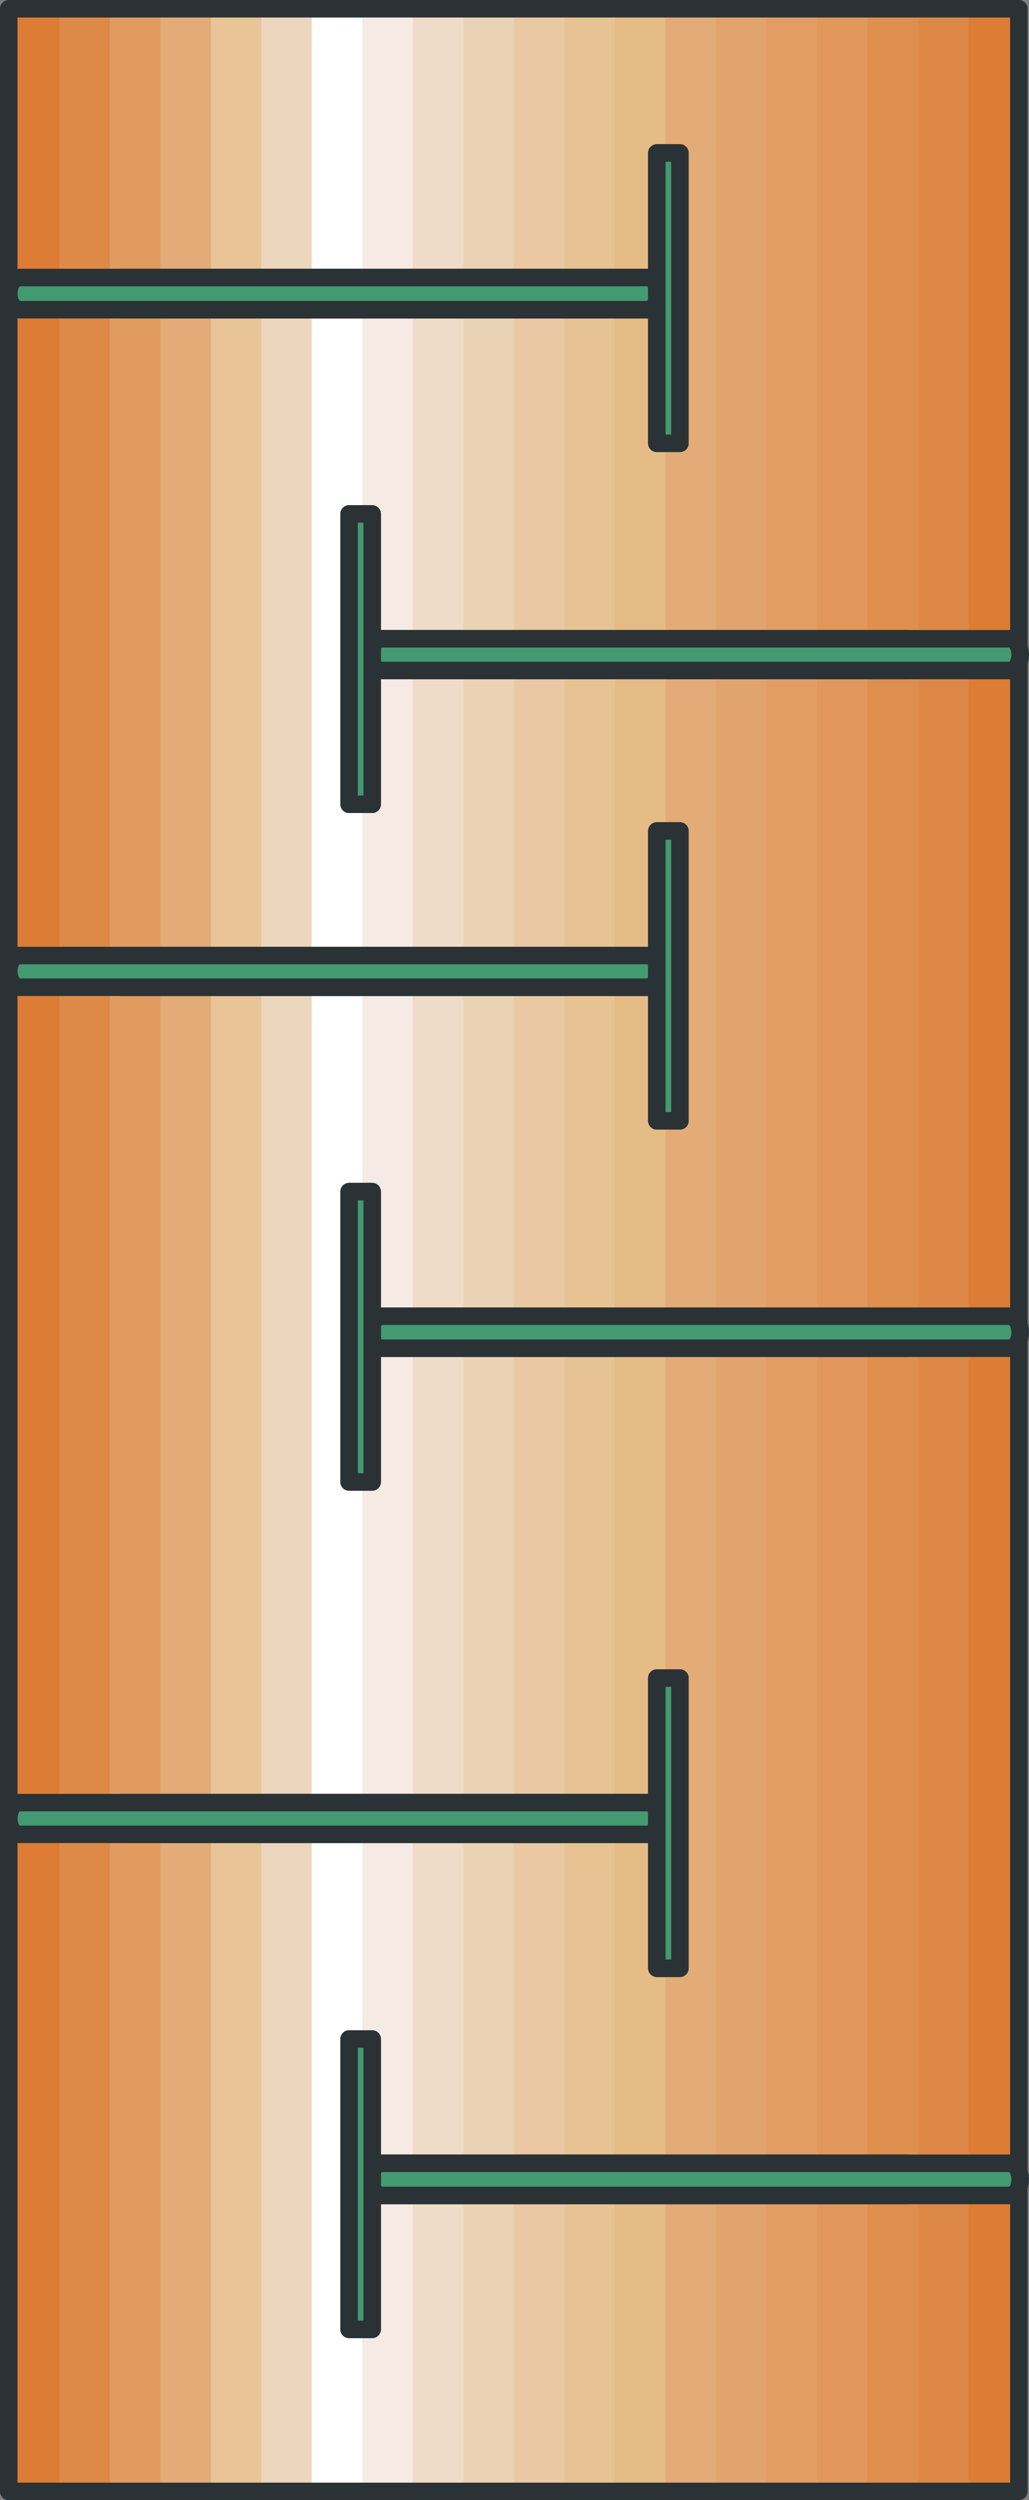 <?xml version="1.0" encoding="UTF-8" standalone="no"?>
<!DOCTYPE svg PUBLIC "-//W3C//DTD SVG 1.0//EN" "http://www.w3.org/TR/2001/REC-SVG-20010904/DTD/svg10.dtd">
<svg xmlns="http://www.w3.org/2000/svg" xmlns:xlink="http://www.w3.org/1999/xlink" fill-rule="evenodd" height="0.447in" preserveAspectRatio="none" stroke-linecap="round" viewBox="0 0 6597 16000" width="0.184in">
<rect x="0" y="0" width="6597" height="16000" fill="#808080" stroke="none"/>
<style type="text/css">
.brush0 { fill: rgb(255,255,255); }
.pen0 { stroke: rgb(0,0,0); stroke-width: 1; stroke-linejoin: round; }
.brush1 { fill: rgb(220,124,53); }
.pen1 { stroke: none; }
.brush2 { fill: rgb(221,137,71); }
.brush3 { fill: rgb(225,155,95); }
.brush4 { fill: rgb(226,171,119); }
.brush5 { fill: rgb(232,196,150); }
.brush6 { fill: rgb(236,214,190); }
.brush7 { fill: rgb(245,234,228); }
.brush8 { fill: rgb(239,219,199); }
.brush9 { fill: rgb(234,210,180); }
.brush10 { fill: rgb(233,200,163); }
.brush11 { fill: rgb(231,195,148); }
.brush12 { fill: rgb(229,187,134); }
.brush13 { fill: rgb(226,164,111); }
.brush14 { fill: rgb(226,157,100); }
.brush15 { fill: rgb(225,152,90); }
.brush16 { fill: rgb(223,143,77); }
.brush17 { fill: rgb(221,136,70); }
.brush18 { fill: none; }
.pen2 { stroke: rgb(42,50,53); stroke-width: 112; stroke-linejoin: round; }
.brush19 { fill: rgb(67,153,112); }
</style>
<g>
<polygon class="pen1 brush1" points="56,15944 56,56 380,56 380,15944 56,15944"/>
<polygon class="pen1 brush1" points="56,15944 56,56 704,56 704,15944 56,15944"/>
<polygon class="pen1 brush2" points="380,15944 380,56 1028,56 1028,15944 380,15944"/>
<polygon class="pen1 brush3" points="704,15944 704,56 1352,56 1352,15944 704,15944"/>
<polygon class="pen1 brush4" points="1028,15944 1028,56 1675,56 1675,15944 1028,15944"/>
<polygon class="pen1 brush5" points="1352,15944 1352,56 1999,56 1999,15944 1352,15944"/>
<polygon class="pen1 brush6" points="1675,15944 1675,56 2323,56 2323,15944 1675,15944"/>
<polygon class="pen1 brush0" points="1999,15944 1999,56 2646,56 2646,15944 1999,15944"/>
<polygon class="pen1 brush7" points="2323,15944 2323,56 2971,56 2971,15944 2323,15944"/>
<polygon class="pen1 brush8" points="2646,15944 2646,56 3295,56 3295,15944 2646,15944"/>
<polygon class="pen1 brush9" points="2971,15944 2971,56 3619,56 3619,15944 2971,15944"/>
<polygon class="pen1 brush10" points="3295,15944 3295,56 3941,56 3941,15944 3295,15944"/>
<polygon class="pen1 brush11" points="3619,15944 3619,56 4267,56 4267,15944 3619,15944"/>
<polygon class="pen1 brush12" points="3941,15944 3941,56 4590,56 4590,15944 3941,15944"/>
<polygon class="pen1 brush4" points="4267,15944 4267,56 4914,56 4914,15944 4267,15944"/>
<polygon class="pen1 brush13" points="4590,15944 4590,56 5238,56 5238,15944 4590,15944"/>
<polygon class="pen1 brush14" points="4914,15944 4914,56 5562,56 5562,15944 4914,15944"/>
<polygon class="pen1 brush15" points="5238,15944 5238,56 5886,56 5886,15944 5238,15944"/>
<polygon class="pen1 brush16" points="5562,15944 5562,56 6210,56 6210,15944 5562,15944"/>
<polygon class="pen1 brush17" points="5886,15944 5886,56 6532,56 6532,15944 5886,15944"/>
<polygon class="pen1 brush1" points="6210,15944 6210,56 6532,56 6532,15944 6210,15944"/>
<polygon class="pen1 brush1" points="6532,15944 6532,56 6532,15944"/>
<polyline class="pen2" fill="none" points="56,56 6532,56 6532,15944 56,15944 56,56"/>
<polygon class="pen1 brush19" points="778,1982 4218,1982 4218,1776 778,1776 778,1982"/>
<polyline class="pen2" fill="none" points="778,1982 4218,1982 4218,1776 778,1776 778,1982"/>
<polygon class="pen1 brush19" points="123,1982 4152,1982 4159,1979 4166,1979 4171,1977 4178,1974 4190,1964 4200,1951 4207,1937 4214,1920 4217,1900 4218,1879 4217,1859 4214,1839 4207,1822 4200,1807 4190,1793 4178,1783 4171,1782 4166,1778 4159,1778 4152,1776 123,1776 116,1778 109,1778 103,1782 96,1783 86,1793 76,1807 67,1822 62,1839 57,1859 56,1879 57,1900 62,1920 67,1937 76,1951 86,1964 96,1974 103,1977 109,1979 116,1979 123,1982"/>
<polyline class="pen2" fill="none" points="123,1982 4152,1982 4159,1979 4166,1979 4171,1977 4178,1974 4190,1964 4200,1951 4207,1937 4214,1920 4217,1900 4218,1879 4218,1879 4217,1859 4214,1839 4207,1822 4200,1807 4190,1793 4178,1783 4171,1782 4166,1778 4159,1778 4152,1776 123,1776 116,1778 109,1778 103,1782 96,1783 86,1793 76,1807 67,1822 62,1839 57,1859 56,1879 56,1879 57,1900 62,1920 67,1937 76,1951 86,1964 96,1974 103,1977 109,1979 116,1979 123,1982"/>
<polygon class="pen1 brush19" points="4211,979 4359,979 4359,2837 4211,2837 4211,979"/>
<polyline class="pen2" fill="none" points="4211,979 4359,979 4359,2837 4211,2837 4211,979"/>
<polygon class="pen1 brush19" points="4211,979 4359,979 4359,2837 4211,2837 4211,979"/>
<polyline class="pen2" fill="none" points="4211,979 4359,979 4359,2837 4211,2837 4211,979"/>
<polygon class="pen1 brush19" points="5819,4291 2379,4291 2379,4088 5819,4088 5819,4291"/>
<polyline class="pen2" fill="none" points="5819,4291 2379,4291 2379,4088 5819,4088 5819,4291"/>
<polygon class="pen1 brush19" points="6474,4291 2445,4291 2438,4291 2431,4289 2425,4288 2418,4284 2407,4274 2397,4262 2390,4247 2383,4228 2380,4208 2379,4190 2380,4167 2383,4150 2390,4133 2397,4117 2407,4105 2418,4095 2425,4092 2431,4089 2438,4088 2445,4088 6474,4088 6481,4088 6488,4089 6494,4092 6501,4095 6511,4105 6521,4117 6529,4133 6535,4150 6539,4167 6541,4190 6539,4208 6535,4228 6529,4247 6521,4262 6511,4274 6501,4284 6494,4288 6488,4289 6481,4291 6474,4291"/>
<polyline class="pen2" fill="none" points="6474,4291 2445,4291 2438,4291 2431,4289 2425,4288 2418,4284 2407,4274 2397,4262 2390,4247 2383,4228 2380,4208 2379,4190 2379,4190 2380,4167 2383,4150 2390,4133 2397,4117 2407,4105 2418,4095 2425,4092 2431,4089 2438,4088 2445,4088 6474,4088 6481,4088 6488,4089 6494,4092 6501,4095 6511,4105 6521,4117 6529,4133 6535,4150 6539,4167 6541,4190 6541,4190 6539,4208 6535,4228 6529,4247 6521,4262 6511,4274 6501,4284 6494,4288 6488,4289 6481,4291 6474,4291"/>
<polygon class="pen1 brush19" points="2386,3289 2238,3289 2238,5147 2386,5147 2386,3289"/>
<polyline class="pen2" fill="none" points="2386,3289 2238,3289 2238,5147 2386,5147 2386,3289"/>
<polygon class="pen1 brush19" points="2386,3289 2238,3289 2238,5147 2386,5147 2386,3289"/>
<polyline class="pen2" fill="none" points="2386,3289 2238,3289 2238,5147 2386,5147 2386,3289"/>
<polygon class="pen1 brush19" points="778,6318 4218,6318 4218,6115 778,6115 778,6318"/>
<polyline class="pen2" fill="none" points="778,6318 4218,6318 4218,6115 778,6115 778,6318"/>
<polygon class="pen1 brush19" points="123,6318 4152,6318 4159,6318 4166,6317 4171,6314 4178,6311 4190,6301 4200,6288 4207,6272 4214,6255 4217,6236 4218,6216 4217,6194 4214,6177 4207,6159 4200,6143 4190,6132 4178,6122 4171,6118 4166,6116 4159,6115 4152,6115 123,6115 116,6115 109,6116 103,6118 96,6122 86,6132 76,6143 67,6159 62,6177 57,6194 56,6216 57,6236 62,6255 67,6272 76,6288 86,6301 96,6311 103,6314 109,6317 116,6318 123,6318"/>
<polyline class="pen2" fill="none" points="123,6318 4152,6318 4159,6318 4166,6317 4171,6314 4178,6311 4190,6301 4200,6288 4207,6272 4214,6255 4217,6236 4218,6216 4218,6216 4217,6194 4214,6177 4207,6159 4200,6143 4190,6132 4178,6122 4171,6118 4166,6116 4159,6115 4152,6115 123,6115 116,6115 109,6116 103,6118 96,6122 86,6132 76,6143 67,6159 62,6177 57,6194 56,6216 56,6216 57,6236 62,6255 67,6272 76,6288 86,6301 96,6311 103,6314 109,6317 116,6318 123,6318"/>
<polygon class="pen1 brush19" points="4211,5318 4359,5318 4359,7173 4211,7173 4211,5318"/>
<polyline class="pen2" fill="none" points="4211,5318 4359,5318 4359,7173 4211,7173 4211,5318"/>
<polygon class="pen1 brush19" points="4211,5318 4359,5318 4359,7173 4211,7173 4211,5318"/>
<polyline class="pen2" fill="none" points="4211,5318 4359,5318 4359,7173 4211,7173 4211,5318"/>
<polygon class="pen1 brush19" points="5819,8628 2379,8628 2379,8423 5819,8423 5819,8628"/>
<polyline class="pen2" fill="none" points="5819,8628 2379,8628 2379,8423 5819,8423 5819,8628"/>
<polygon class="pen1 brush19" points="6474,8628 2445,8628 2438,8628 2431,8625 2425,8623 2418,8619 2407,8612 2397,8598 2390,8582 2383,8567 2380,8547 2379,8525 2380,8506 2383,8486 2390,8469 2397,8453 2407,8442 2418,8432 2425,8427 2431,8426 2438,8423 2445,8423 6474,8423 6481,8423 6488,8426 6494,8427 6501,8432 6511,8442 6521,8453 6529,8469 6535,8486 6539,8506 6541,8525 6539,8547 6535,8567 6529,8582 6521,8598 6511,8612 6501,8619 6494,8623 6488,8625 6481,8628 6474,8628"/>
<polyline class="pen2" fill="none" points="6474,8628 2445,8628 2438,8628 2431,8625 2425,8623 2418,8619 2407,8612 2397,8598 2390,8582 2383,8567 2380,8547 2379,8525 2379,8525 2380,8506 2383,8486 2390,8469 2397,8453 2407,8442 2418,8432 2425,8427 2431,8426 2438,8423 2445,8423 6474,8423 6481,8423 6488,8426 6494,8427 6501,8432 6511,8442 6521,8453 6529,8469 6535,8486 6539,8506 6541,8525 6541,8525 6539,8547 6535,8567 6529,8582 6521,8598 6511,8612 6501,8619 6494,8623 6488,8625 6481,8628 6474,8628"/>
<polygon class="pen1 brush19" points="2386,7626 2238,7626 2238,9484 2386,9484 2386,7626"/>
<polyline class="pen2" fill="none" points="2386,7626 2238,7626 2238,9484 2386,9484 2386,7626"/>
<polygon class="pen1 brush19" points="2386,7626 2238,7626 2238,9484 2386,9484 2386,7626"/>
<polyline class="pen2" fill="none" points="2386,7626 2238,7626 2238,9484 2386,9484 2386,7626"/>
<polygon class="pen1 brush19" points="778,11739 4218,11739 4218,11536 778,11536 778,11739"/>
<polyline class="pen2" fill="none" points="778,11739 4218,11739 4218,11536 778,11536 778,11739"/>
<polygon class="pen1 brush19" points="123,11739 4152,11739 4159,11739 4166,11737 4171,11736 4178,11732 4190,11722 4200,11711 4207,11695 4214,11676 4217,11659 4218,11638 4217,11618 4214,11598 4207,11581 4200,11564 4190,11553 4178,11543 4171,11540 4166,11537 4159,11536 4152,11536 123,11536 116,11536 109,11537 103,11540 96,11543 86,11553 76,11564 67,11581 62,11598 57,11618 56,11638 57,11659 62,11676 67,11695 76,11711 86,11722 96,11732 103,11736 109,11737 116,11739 123,11739"/>
<polyline class="pen2" fill="none" points="123,11739 4152,11739 4159,11739 4166,11737 4171,11736 4178,11732 4190,11722 4200,11711 4207,11695 4214,11676 4217,11659 4218,11638 4218,11638 4217,11618 4214,11598 4207,11581 4200,11564 4190,11553 4178,11543 4171,11540 4166,11537 4159,11536 4152,11536 123,11536 116,11536 109,11537 103,11540 96,11543 86,11553 76,11564 67,11581 62,11598 57,11618 56,11638 56,11638 57,11659 62,11676 67,11695 76,11711 86,11722 96,11732 103,11736 109,11737 116,11739 123,11739"/>
<polygon class="pen1 brush19" points="4211,10739 4359,10739 4359,12596 4211,12596 4211,10739"/>
<polyline class="pen2" fill="none" points="4211,10739 4359,10739 4359,12596 4211,12596 4211,10739"/>
<polygon class="pen1 brush19" points="4211,10739 4359,10739 4359,12596 4211,12596 4211,10739"/>
<polyline class="pen2" fill="none" points="4211,10739 4359,10739 4359,12596 4211,12596 4211,10739"/>
<polygon class="pen1 brush19" points="5819,14050 2379,14050 2379,13844 5819,13844 5819,14050"/>
<polyline class="pen2" fill="none" points="5819,14050 2379,14050 2379,13844 5819,13844 5819,14050"/>
<polygon class="pen1 brush19" points="6474,14050 2445,14050 2438,14049 2431,14049 2425,14045 2418,14040 2407,14033 2397,14019 2390,14006 2383,13988 2380,13968 2379,13947 2380,13927 2383,13908 2390,13890 2397,13874 2407,13863 2418,13853 2425,13849 2431,13847 2438,13844 2445,13844 6474,13844 6481,13844 6488,13847 6494,13849 6501,13853 6511,13863 6521,13874 6529,13890 6535,13908 6539,13927 6541,13947 6539,13968 6535,13988 6529,14006 6521,14019 6511,14033 6501,14040 6494,14045 6488,14049 6481,14049 6474,14050"/>
<polyline class="pen2" fill="none" points="6474,14050 2445,14050 2438,14049 2431,14049 2425,14045 2418,14040 2407,14033 2397,14019 2390,14006 2383,13988 2380,13968 2379,13947 2379,13947 2380,13927 2383,13908 2390,13890 2397,13874 2407,13863 2418,13853 2425,13849 2431,13847 2438,13844 2445,13844 6474,13844 6481,13844 6488,13847 6494,13849 6501,13853 6511,13863 6521,13874 6529,13890 6535,13908 6539,13927 6541,13947 6541,13947 6539,13968 6535,13988 6529,14006 6521,14019 6511,14033 6501,14040 6494,14045 6488,14049 6481,14049 6474,14050"/>
<polygon class="pen1 brush19" points="2386,13049 2238,13049 2238,14907 2386,14907 2386,13049"/>
<polyline class="pen2" fill="none" points="2386,13049 2238,13049 2238,14907 2386,14907 2386,13049"/>
<polygon class="pen1 brush19" points="2386,13049 2238,13049 2238,14907 2386,14907 2386,13049"/>
<polyline class="pen2" fill="none" points="2386,13049 2238,13049 2238,14907 2386,14907 2386,13049"/>
</g>
</svg>

